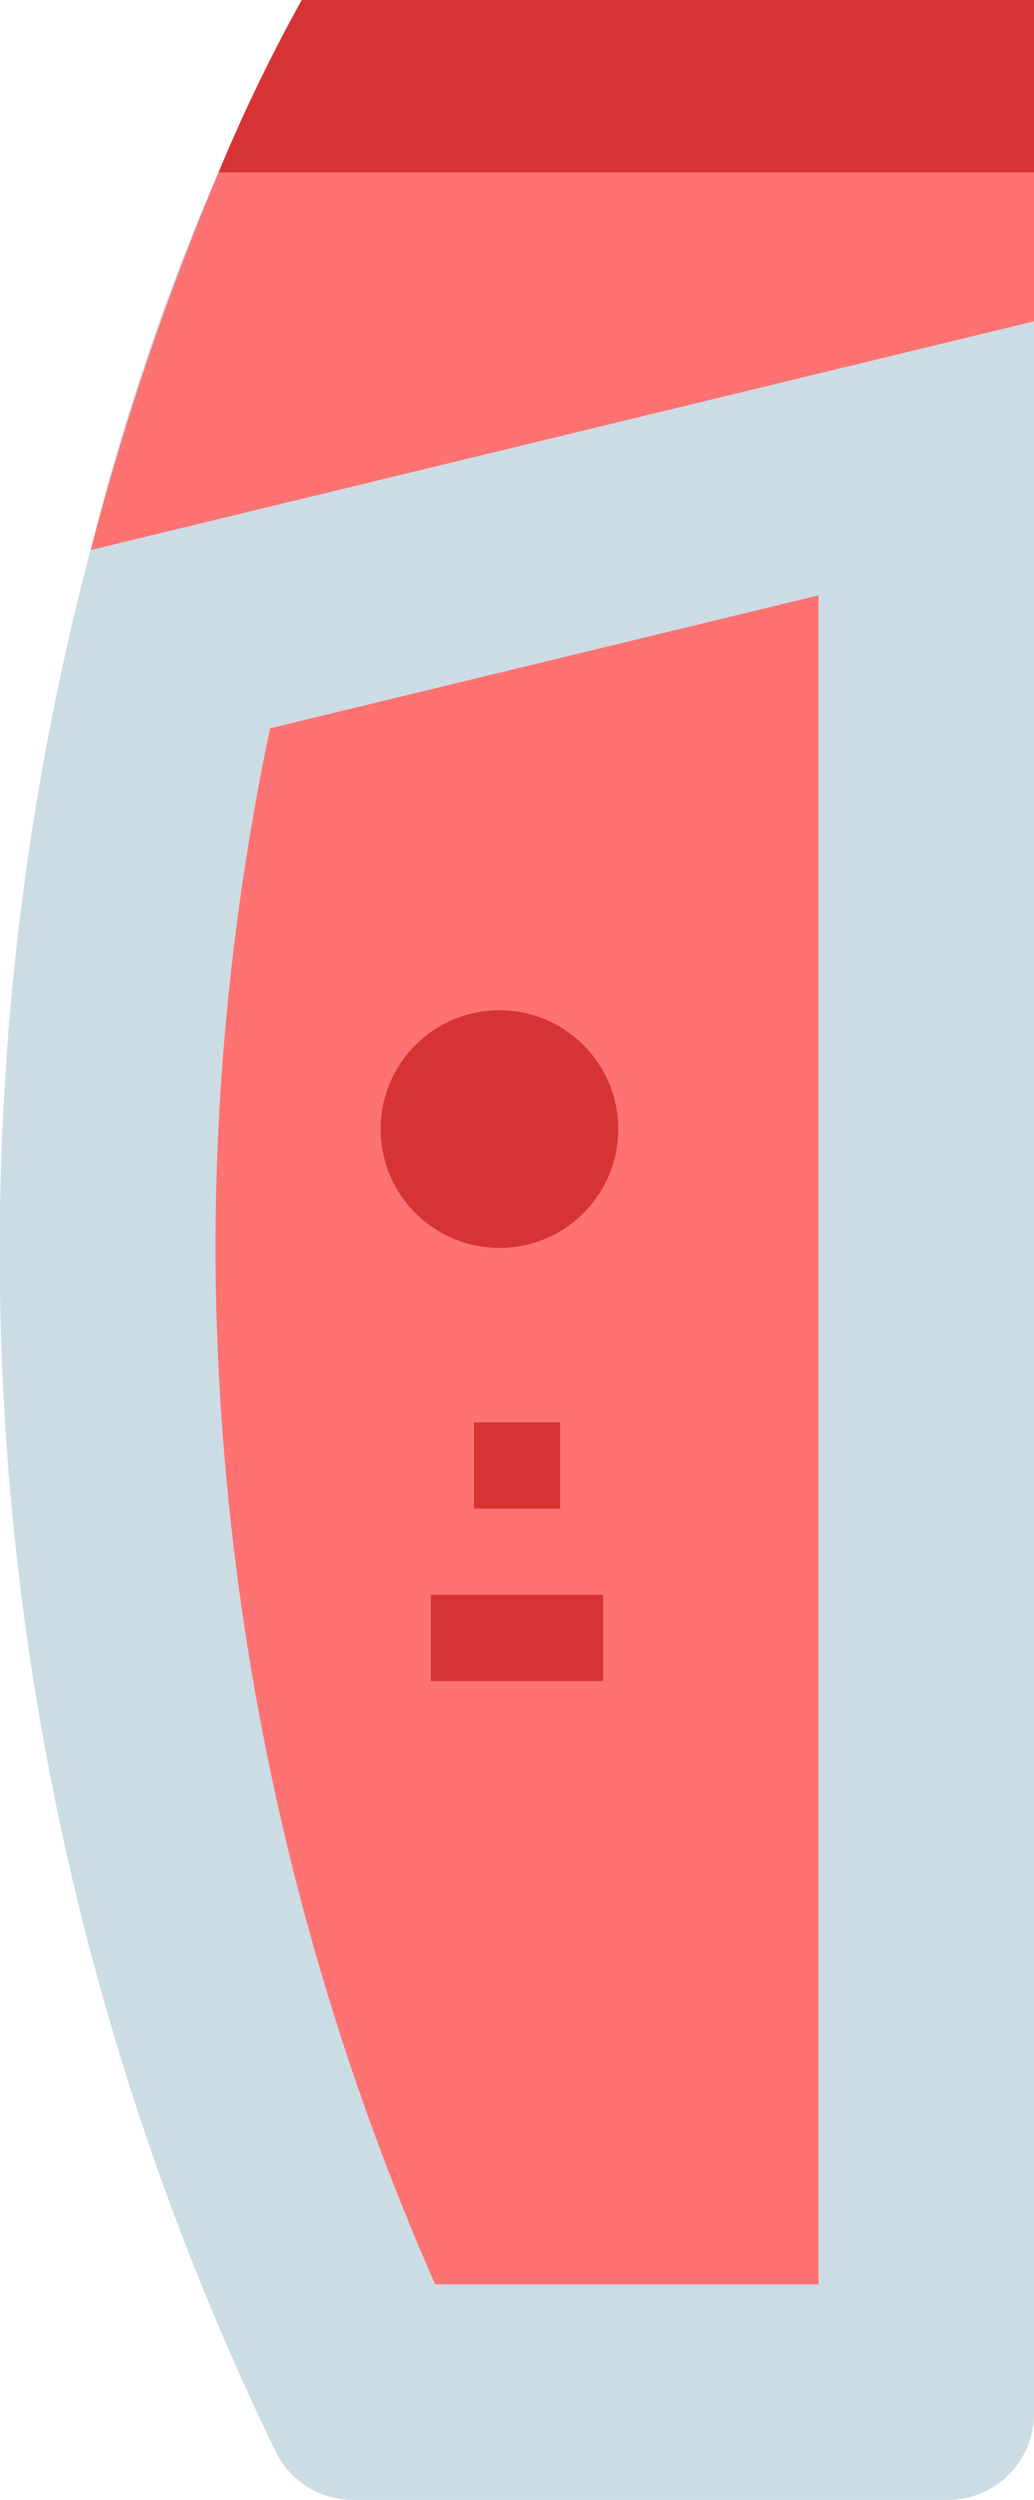 <svg xmlns="http://www.w3.org/2000/svg" width="17.407" height="42.067" viewBox="0 0 17.407 42.067"><defs><style>.a{fill:#ccdce4;}.b{fill:#ff7272;}.c{fill:#d63434;}</style></defs><path class="a" d="M177.407,24V64.617a1.451,1.451,0,0,1-1.451,1.451H165.947a1.453,1.453,0,0,1-1.3-.8,46.267,46.267,0,0,1-3.123-32.014A40.125,40.125,0,0,1,165.077,24Z" transform="translate(-160 -24)"/><path class="b" d="M192.739,24v5.407L176.86,33.256a46.1,46.1,0,0,1,2.151-6.355,28.254,28.254,0,0,1,1.4-2.9Z" transform="translate(-175.331 -24)"/><path class="c" d="M214.317,24v2.9H200.59a28.258,28.258,0,0,1,1.4-2.9Z" transform="translate(-196.91 -24)"/><path class="b" d="M203.7,162.916a43.609,43.609,0,0,1-3.7-17.407,42.772,42.772,0,0,1,.921-8.778l9.233-2.238v28.423Z" transform="translate(-196.374 -124.475)"/><g transform="translate(6.323 16.996)"><circle class="c" cx="2" cy="2" r="2" transform="translate(0.085 0.004)"/><path class="c" d="M248,288h1.451v1.451H248Z" transform="translate(-246.344 -281.061)"/><path class="c" d="M240,320h2.9v1.451H240Z" transform="translate(-239.07 -310.159)"/></g></svg>